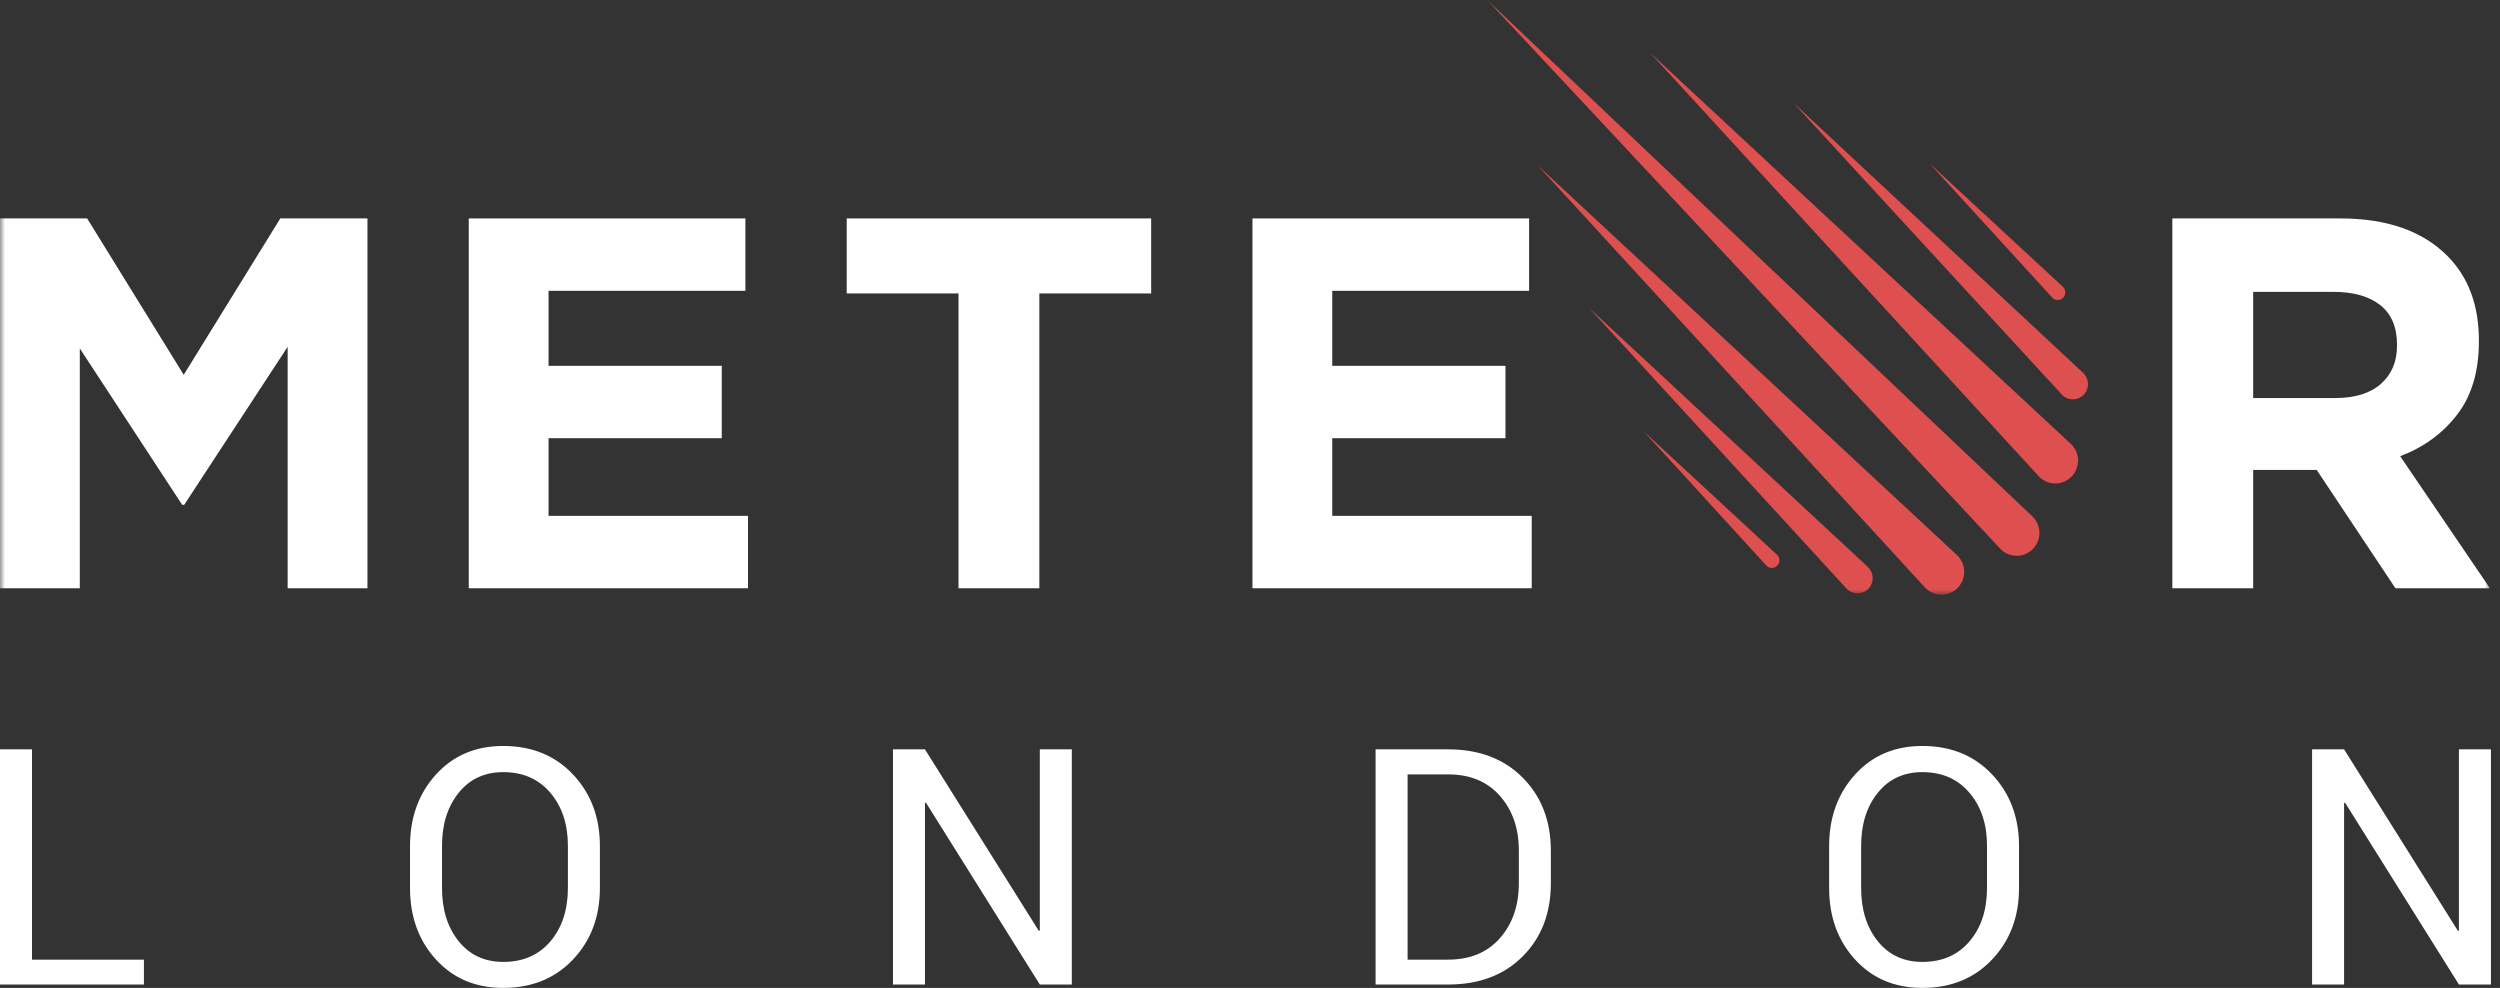 <?xml version="1.0" encoding="UTF-8" standalone="no"?>
<svg width="248px" height="98px" viewBox="0 0 248 98" version="1.1" xmlns="http://www.w3.org/2000/svg" xmlns:xlink="http://www.w3.org/1999/xlink" xmlns:sketch="http://www.bohemiancoding.com/sketch/ns">
    <rect x="0" y="0" width="248" height="98" fill="#333333" stroke="none"/>
    <!-- Generator: Sketch 3.1.1 (8761) - http://www.bohemiancoding.com/sketch -->
    <title>meteor-london-logo-on-dark</title>
    <desc>Created with Sketch.</desc>
    <defs>
        <path id="path-1" d="M0,58.991 L247,58.991 L247,0 L0,0 L0,58.991 L0,58.991 Z"></path>
    </defs>
    <g id="Page-1" stroke="none" stroke-width="1" fill="none" fill-rule="evenodd" sketch:type="MSPage">
        <g id="Desktop-HD" sketch:type="MSArtboardGroup" transform="translate(-587, -482)">
            <g id="meteor-london-logo-on-dark" sketch:type="MSLayerGroup" transform="translate(587, 482)">
                <g id="meteor-logo">
                    <g id="g10" transform="translate(123.5, 29.491) scale(1, -1) translate(-123.5, -29.491) translate(0, -0.009)">
                        <g id="g12">
                            <g id="g14-Clipped">
                                <g>
                                    <mask id="mask-2" sketch:name="path-1" fill="white">
                                        <use xlink:href="#path-1"></use>
                                    </mask>
                                    <g id="path-1"></g>
                                    <g id="g14" mask="url(#mask-2)" sketch:type="MSShapeGroup">
                                        <g id="g20" transform="translate(147.369, 3.74)" fill="#DE4F4F">
                                            <path d="M51.047,0.829 L0.16,55.252 L54.233,4.036 C55.14,3.177 55.184,1.741 54.33,0.829 C53.477,-0.084 52.05,-0.128 51.143,0.731 C51.112,0.762 51.076,0.797 51.047,0.829" id="path22"></path>
                                        </g>
                                        <g id="g24" transform="translate(152.652, -0.099)" fill="#DE4F4F">
                                            <path d="M38.285,0.829 L-0.085,42.654 L41.472,4.036 C42.387,3.186 42.444,1.75 41.599,0.829 C40.754,-0.092 39.327,-0.15 38.412,0.701 C38.369,0.741 38.325,0.786 38.285,0.829" id="path26"></path>
                                        </g>
                                        <g id="g28" transform="translate(157.638, 0.203)" fill="#DE4F4F">
                                            <path d="M25.523,0.414 L0.024,28.216 L27.648,2.553 C28.258,1.986 28.296,1.028 27.733,0.414 C27.17,-0.2 26.219,-0.238 25.608,0.329 C25.579,0.355 25.55,0.386 25.523,0.414" id="path30"></path>
                                        </g>
                                        <g id="g32" transform="translate(177.768, 19.446)" fill="#DE4F4F">
                                            <path d="M26.758,0.414 L0.137,29.346 L28.883,2.553 C29.492,1.985 29.528,1.028 28.964,0.414 C28.4,-0.199 27.449,-0.235 26.84,0.332 C26.812,0.358 26.783,0.387 26.758,0.414" id="path34"></path>
                                        </g>
                                        <g id="g36" transform="translate(163.533, 10.932)" fill="#DE4F4F">
                                            <path d="M38.697,0.829 L0.16,42.821 L41.883,4.036 C42.799,3.186 42.855,1.75 42.01,0.829 C41.165,-0.092 39.738,-0.149 38.823,0.701 C38.78,0.741 38.736,0.786 38.697,0.829" id="path38"></path>
                                        </g>
                                        <g id="g40" transform="translate(162.945, 2.813)" fill="#DE4F4F">
                                            <path d="M12.268,0.083 L0.137,13.361 L13.33,1.152 C13.636,0.869 13.655,0.39 13.375,0.083 C13.093,-0.225 12.618,-0.245 12.312,0.038 C12.297,0.052 12.282,0.068 12.268,0.083" id="path42"></path>
                                        </g>
                                        <g id="g44" transform="translate(191.307, 29.39)" fill="#DE4F4F">
                                            <path d="M12.268,0.083 L0.137,13.361 L13.33,1.152 C13.636,0.869 13.655,0.39 13.375,0.083 C13.093,-0.225 12.618,-0.245 12.312,0.038 C12.297,0.052 12.282,0.068 12.268,0.083" id="path46"></path>
                                        </g>
                                        <g id="g48" transform="translate(0, 0.448)" fill="#FFFFFF">
                                            <path d="M0,36.875 L8.644,36.875 L18.225,21.362 L27.806,36.875 L36.451,36.875 L36.451,0.189 L28.535,0.189 L28.535,24.14 L18.277,8.47 L18.069,8.47 L7.915,23.982 L7.915,0.189 L0,0.189 L0,36.875 L0,36.875 Z" id="path50"></path>
                                        </g>
                                        <g id="g52" transform="translate(46.5, 0.448)" fill="#FFFFFF">
                                            <path d="M0,36.875 L27.442,36.875 L27.442,29.695 L7.915,29.695 L7.915,22.253 L25.099,22.253 L25.099,15.073 L7.915,15.073 L7.915,7.369 L27.702,7.369 L27.702,0.189 L0,0.189 L0,36.875 L0,36.875 Z" id="path54"></path>
                                        </g>
                                        <g id="g56" transform="translate(83.969, 0.464)" fill="#FFFFFF">
                                            <path d="M11.115,29.417 L0.024,29.417 L0.024,36.859 L30.226,36.859 L30.226,29.417 L19.134,29.417 L19.134,0.173 L11.115,0.173 L11.115,29.417 L11.115,29.417 Z" id="path58"></path>
                                        </g>
                                        <g id="g60" transform="translate(124.244, 0.448)" fill="#FFFFFF">
                                            <path d="M0,36.875 L27.442,36.875 L27.442,29.695 L7.915,29.695 L7.915,22.253 L25.099,22.253 L25.099,15.073 L7.915,15.073 L7.915,7.369 L27.702,7.369 L27.702,0.189 L0,0.189 L0,36.875 L0,36.875 Z" id="path62"></path>
                                        </g>
                                        <g id="g64" transform="translate(215.584, 0.445)" fill="#FFFFFF">
                                            <path d="M16.055,19.059 C18.034,19.059 19.552,19.531 20.611,20.474 C21.67,21.417 22.199,22.675 22.199,24.248 L22.199,24.352 C22.199,26.099 21.643,27.409 20.533,28.283 C19.422,29.156 17.877,29.593 15.899,29.593 L7.931,29.593 L7.931,19.059 L16.055,19.059 L16.055,19.059 Z M-0.088,36.878 L16.575,36.878 C21.192,36.878 24.733,35.637 27.198,33.157 C29.281,31.061 30.322,28.265 30.322,24.771 L30.322,24.667 C30.322,21.697 29.602,19.277 28.161,17.408 C26.72,15.539 24.837,14.167 22.512,13.294 L31.416,0.192 L22.043,0.192 L14.232,11.931 L14.128,11.931 L7.931,11.931 L7.931,0.192 L-0.088,0.192 L-0.088,36.878 L-0.088,36.878 Z" id="path66"></path>
                                        </g>
                                    </g>
                                </g>
                            </g>
                        </g>
                    </g>
                </g>
                <path d="M3.174,95.196 L14.277,95.196 L14.277,97.664 L0,97.664 L0,74.336 L3.174,74.336 L3.174,95.196 L3.174,95.196 Z M59.51,88.083 C59.51,90.935 58.621,93.3 56.843,95.18 C55.066,97.06 52.759,98 49.923,98 C47.183,98 44.957,97.06 43.244,95.18 C41.53,93.3 40.674,90.935 40.674,88.083 L40.674,83.933 C40.674,81.092 41.53,78.726 43.244,76.836 C44.957,74.945 47.183,74 49.923,74 C52.759,74 55.066,74.943 56.843,76.828 C58.621,78.713 59.51,81.081 59.51,83.933 L59.51,88.083 L59.51,88.083 Z M56.336,83.901 C56.336,81.765 55.756,80.013 54.596,78.646 C53.435,77.279 51.878,76.595 49.923,76.595 C48.075,76.595 46.601,77.279 45.5,78.646 C44.398,80.013 43.848,81.765 43.848,83.901 L43.848,88.083 C43.848,90.24 44.398,92.003 45.5,93.37 C46.601,94.737 48.075,95.421 49.923,95.421 C51.889,95.421 53.449,94.74 54.604,93.378 C55.758,92.016 56.336,90.251 56.336,88.083 L56.336,83.901 L56.336,83.901 Z M106.323,97.664 L103.149,97.664 L91.853,79.623 L91.756,79.656 L91.756,97.664 L88.582,97.664 L88.582,74.336 L91.756,74.336 L103.052,92.344 L103.149,92.312 L103.149,74.336 L106.323,74.336 L106.323,97.664 L106.323,97.664 Z M136.458,97.664 L136.458,74.336 L143.661,74.336 C146.733,74.336 149.199,75.274 151.057,77.148 C152.915,79.023 153.845,81.445 153.845,84.414 L153.845,87.602 C153.845,90.582 152.915,93.004 151.057,94.868 C149.199,96.732 146.733,97.664 143.661,97.664 L136.458,97.664 L136.458,97.664 Z M139.633,76.82 L139.633,95.196 L143.661,95.196 C145.831,95.196 147.542,94.486 148.793,93.065 C150.045,91.645 150.67,89.824 150.67,87.602 L150.67,84.382 C150.67,82.182 150.045,80.371 148.793,78.951 C147.542,77.53 145.831,76.82 143.661,76.82 L139.633,76.82 L139.633,76.82 Z M200.287,88.083 C200.287,90.935 199.398,93.3 197.62,95.18 C195.842,97.06 193.535,98 190.699,98 C187.96,98 185.734,97.06 184.02,95.18 C182.307,93.3 181.45,90.935 181.45,88.083 L181.45,83.933 C181.45,81.092 182.307,78.726 184.02,76.836 C185.734,74.945 187.96,74 190.699,74 C193.535,74 195.842,74.943 197.62,76.828 C199.398,78.713 200.287,81.081 200.287,83.933 L200.287,88.083 L200.287,88.083 Z M197.112,83.901 C197.112,81.765 196.532,80.013 195.372,78.646 C194.212,77.279 192.654,76.595 190.699,76.595 C188.852,76.595 187.377,77.279 186.276,78.646 C185.175,80.013 184.625,81.765 184.625,83.901 L184.625,88.083 C184.625,90.24 185.175,92.003 186.276,93.37 C187.377,94.737 188.852,95.421 190.699,95.421 C192.665,95.421 194.225,94.74 195.38,93.378 C196.535,92.016 197.112,90.251 197.112,88.083 L197.112,83.901 L197.112,83.901 Z M247.1,97.664 L243.925,97.664 L232.63,79.623 L232.533,79.656 L232.533,97.664 L229.359,97.664 L229.359,74.336 L232.533,74.336 L243.829,92.344 L243.925,92.312 L243.925,74.336 L247.1,74.336 L247.1,97.664 L247.1,97.664 Z" id="LONDON" fill="#FFFFFF" sketch:type="MSShapeGroup"></path>
            </g>
        </g>
    </g>
</svg>
